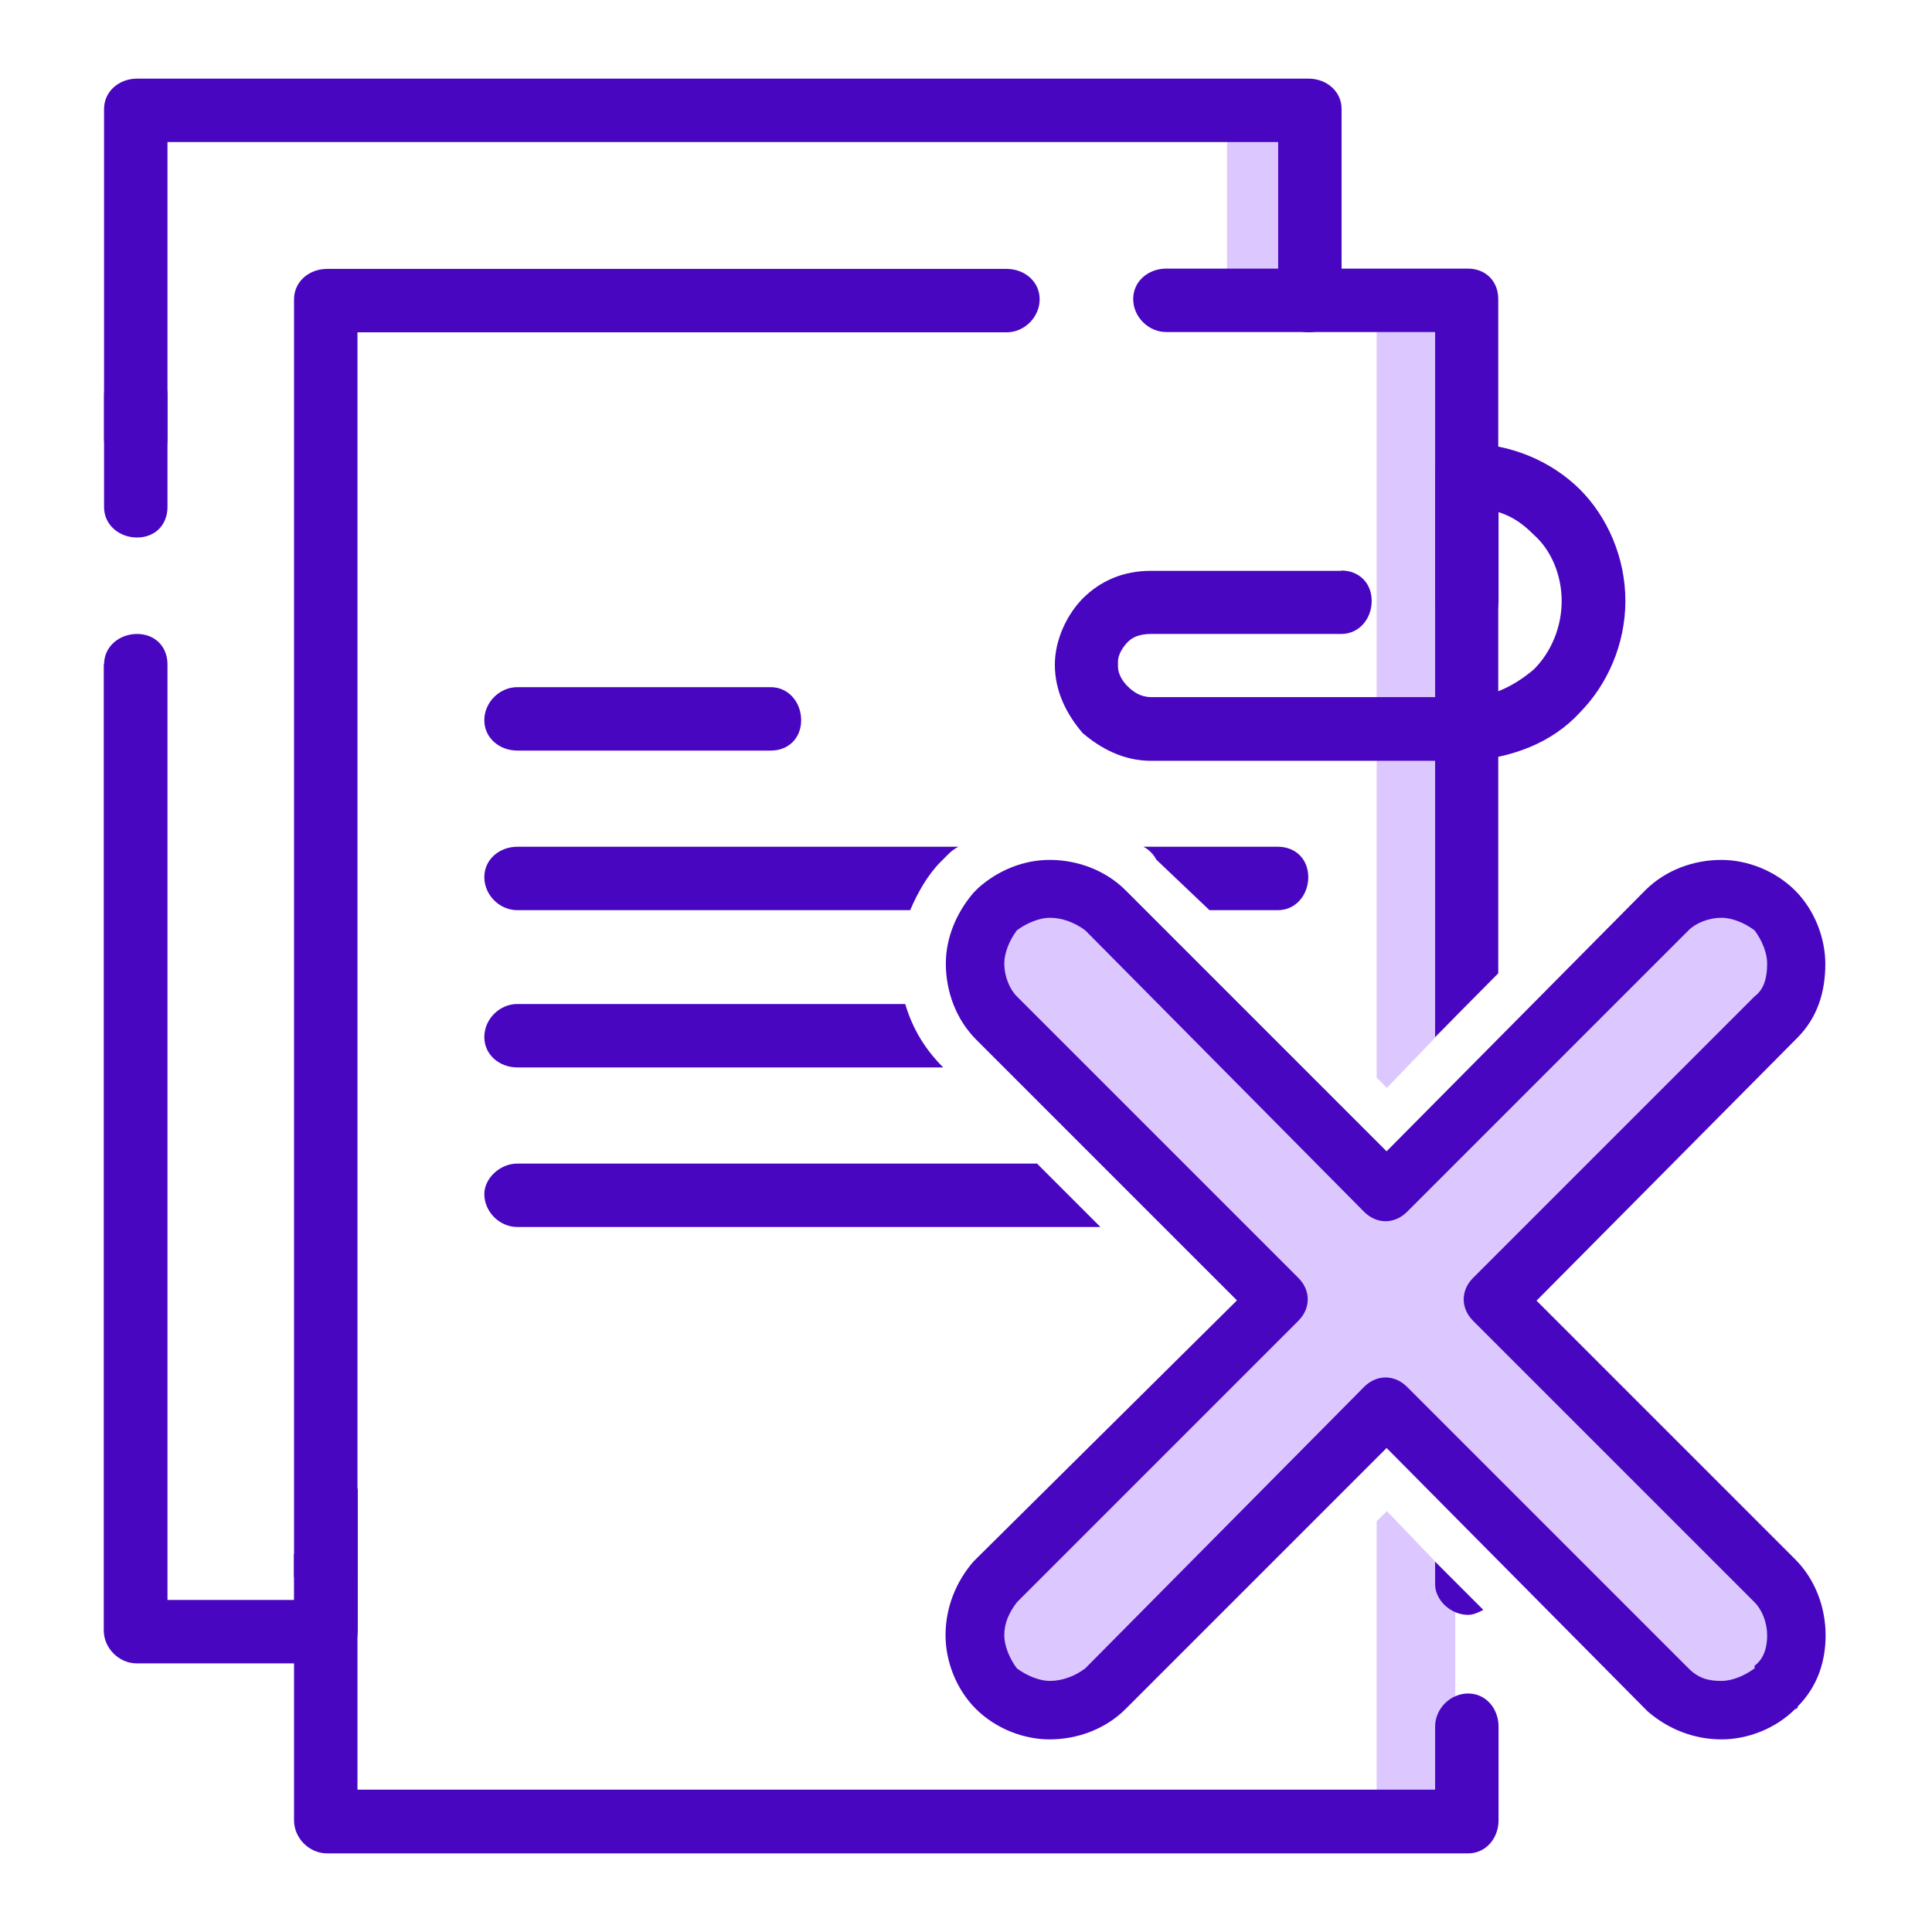 <?xml version="1.0" encoding="utf-8"?>
<!-- Generator: Adobe Illustrator 24.1.1, SVG Export Plug-In . SVG Version: 6.00 Build 0)  -->
<svg version="1.1"
	 id="svg41" sodipodi:docname="800607757d29c9806c83bb48ce017931.svg" xmlns:inkscape="http://www.inkscape.org/namespaces/inkscape" xmlns:sodipodi="http://sodipodi.sourceforge.net/DTD/sodipodi-0.dtd" xmlns:svg="http://www.w3.org/2000/svg"
	 xmlns="http://www.w3.org/2000/svg" xmlns:xlink="http://www.w3.org/1999/xlink" x="0px" y="0px" viewBox="0 0 661 661"
	 style="enable-background:new 0 0 661 661;" xml:space="preserve">
<style type="text/css">
	.st0{fill:none;}
	.st1{fill-rule:evenodd;clip-rule:evenodd;fill:#DCC8FF;}
	.st2{fill:#DCC8FF;}
	.st3{fill:#4806C1;}
</style>
<sodipodi:namedview  bordercolor="#666666" borderopacity="1.0" id="namedview43" inkscape:pagecheckerboard="0" inkscape:pageopacity="0.0" inkscape:pageshadow="2" pagecolor="#ffffff">
	</sodipodi:namedview>
<g id="Capa_x0020_1" inkscape:groupmode="layer" inkscape:label="Capa 1">
	<rect id="rect7" class="st0" width="661" height="661"/>
	<g id="_2681752220912">
		<polygon id="polygon9" class="st1" points="595.1,586.4 609.8,571.7 614.2,546.5 524.8,456.3 515.3,438.9 607.2,347 615.9,321 
			599.4,304.5 574.3,304.5 486.6,396.4 463.2,401.6 383.4,317.5 352.2,304.5 332.2,320.1 334.8,343.5 423.3,431.1 432.9,450.2 
			410.3,475.4 344.4,537.8 333.1,564.7 348.7,580.3 374.7,582.1 475.4,484 567.3,576 		"/>
		<polygon id="polygon11" class="st2" points="443.3,40.8 419.8,40.8 419.8,104.1 443.3,104.1 		"/>
		<path id="path13" class="st1" d="M497.9,106.7H471v262l3.5,3.5l23.4-24.3V106.7z M471,520.5v102.4h26.9v-81.5L474.5,517L471,520.5
			z"/>
		<path id="path15" class="st3" d="M57.3,150.1c0,6.1-4.3,10.4-10.4,10.4s-11.3-4.3-11.3-10.4V37.3c0-6.1,5.2-10.4,11.3-10.4h400.8
			c6.1,0,11.3,4.3,11.3,10.4v65.1c0,6.1-5.2,11.3-11.3,11.3c-6.1,0-10.4-5.2-10.4-11.3V48.6H57.3V150.1z"/>
		<path id="path17" class="st3" d="M35.6,227.3c0-6.1,5.2-10.4,11.3-10.4s10.4,4.3,10.4,10.4v198.6v2.6V537v5.2v5.2h43.4v-15.6
			c9.5-5.2,17.3-13,21.7-22.6v48.6c0,6.1-4.3,11.3-10.4,11.3H46.8c-6.1,0-11.3-5.2-11.3-11.3v-15.6v-16.5v-85v-14.7V227.3z"/>
		<path id="path19" class="st3" d="M100.6,434.6v-24.3V102.4c0-6.1,5.2-10.4,11.3-10.4h232.5c6.1,0,11.3,4.3,11.3,10.4
			c0,6.1-5.2,11.3-11.3,11.3H122.3v296.7v28.6v100.6h-21.7V434.6z"/>
		<path id="path21" class="st3" d="M399,113.6c-6.1,0-11.3-5.2-11.3-11.3c0-6.1,5.2-10.4,11.3-10.4h103.2c6.1,0,10.4,4.3,10.4,10.4
			v230.7L491,354.8V113.6H399z M507.5,550.8c-1.7,0.9-3.5,1.7-5.2,1.7c-6.1,0-11.3-5.2-11.3-10.4v-7.8L507.5,550.8z"/>
		<path id="path23" class="st3" d="M491,590.7c0-6.1,5.2-11.3,11.3-11.3c6.1,0,10.4,5.2,10.4,11.3v32.1c0,6.1-4.3,11.3-10.4,11.3
			H111.9c-6.1,0-11.3-5.2-11.3-11.3v-91.1c9.5-5.2,17.3-13,21.7-22.6v103.2H491V590.7z"/>
		<path id="path25" class="st3" d="M458.9,195.2c6.1,0,10.4,4.3,10.4,10.4s-4.3,11.3-10.4,11.3h-65.1l0,0c-3.5,0-6.1,0.9-7.8,2.6
			c-1.7,1.7-3.5,4.3-3.5,6.9c0,0.9,0,0.9,0,1.7c0,2.6,1.7,5.2,3.5,6.9c1.7,1.7,4.3,3.5,7.8,3.5h108.4c8.7,0,16.5-4.3,22.6-9.5
			c6.1-6.1,9.5-14.7,9.5-23.4l0,0l0,0c0-8.7-3.5-17.3-9.5-22.6c-3.5-3.5-6.9-6.1-12.1-7.8v30.4c0,6.1-4.3,11.3-10.4,11.3
			c-6.1,0-11.3-5.2-11.3-11.3v-43.4l0,0c0-6.1,5.2-10.4,11.3-10.4c14.7,0,28.6,6.1,38.2,15.6c9.5,9.5,15.6,23.4,15.6,38.2l0,0l0,0
			c0,14.7-6.1,28.6-15.6,38.2c-9.5,10.4-23.4,15.6-38.2,16.5H393.8c-9.5,0-17.3-4.3-23.4-9.5c-5.2-6.1-9.5-13.9-9.5-23.4l0,0
			c0-8.7,4.3-17.3,9.5-22.6c6.1-6.1,13.9-9.5,23.4-9.5l0,0H458.9z"/>
		<path id="path27" class="st3" d="M177,419.8c-6.1,0-11.3-5.2-11.3-11.3c0-5.2,5.2-10.4,11.3-10.4h177.8l21.7,21.7H177z"/>
		<path id="path29" class="st3" d="M263.7,235.1c6.1,0,10.4,5.2,10.4,11.3c0,6.1-4.3,10.4-10.4,10.4H177c-6.1,0-11.3-4.3-11.3-10.4
			c0-6.1,5.2-11.3,11.3-11.3H263.7z"/>
		<path id="path31" class="st3" d="M177,311.4c-6.1,0-11.3-5.2-11.3-11.3s5.2-10.4,11.3-10.4h150.9c-1.7,0.9-2.6,1.7-3.5,2.6
			c-0.9,0.9-1.7,1.7-2.6,2.6c-4.3,4.3-7.8,10.4-10.4,16.5H177z M391.2,289.7h46c6.1,0,10.4,4.3,10.4,10.4s-4.3,11.3-10.4,11.3h-23.4
			l-18.2-17.3C394.7,292.3,393,290.6,391.2,289.7z"/>
		<path id="path33" class="st3" d="M177,365.2c-6.1,0-11.3-4.3-11.3-10.4c0-6.1,5.2-11.3,11.3-11.3h132.7c2.6,8.7,6.9,15.6,13,21.7
			H177z"/>
		<path id="path35" class="st3" d="M35.6,135.3c0-6.1,5.2-11.3,11.3-11.3s10.4,5.2,10.4,11.3v38.2c0,6.1-4.3,10.4-10.4,10.4
			s-11.3-4.3-11.3-10.4V135.3z"/>
		<path id="path37" class="st3" d="M600.3,570.8v-0.9c3.5-2.6,4.3-6.9,4.3-10.4c0-4.3-1.7-8.7-4.3-11.3L504,451.9
			c-4.3-4.3-4.3-10.4,0-14.7l96.3-96.3l0,0c3.5-2.6,4.3-6.9,4.3-11.3c0-3.5-1.7-7.8-4.3-11.3l0,0c-3.5-2.6-7.8-4.3-11.3-4.3
			c-4.3,0-8.7,1.7-11.3,4.3l0,0l-96.3,96.3c-4.3,4.3-10.4,4.3-14.7,0l-95.4-96.3c-3.5-2.6-7.8-4.3-12.1-4.3c-3.5,0-7.8,1.7-11.3,4.3
			l0,0c-2.6,3.5-4.3,7.8-4.3,11.3c0,4.3,1.7,8.7,4.3,11.3l96.3,96.3c4.3,4.3,4.3,10.4,0,14.7l-96.3,96.3l0,0
			c-2.6,3.5-4.3,6.9-4.3,11.3c0,3.5,1.7,7.8,4.3,11.3l0,0c3.5,2.6,7.8,4.3,11.3,4.3c4.3,0,8.7-1.7,12.1-4.3l0,0l0,0l95.4-96.3
			c4.3-4.3,10.4-4.3,14.7,0l96.3,96.3l0,0c3.5,3.5,6.9,4.3,11.3,4.3C592.5,575.1,596.8,573.4,600.3,570.8z M624.6,559.5
			c0,8.7-2.6,17.3-9.5,24.3c0,0.9-0.9,0.9-0.9,0.9c-6.9,6.9-16.5,10.4-25.2,10.4c-9.5,0-18.2-3.5-25.2-9.5l-0.9-0.9l-88.5-89.3
			l-89.3,89.3l0,0c-6.9,6.9-16.5,10.4-26,10.4c-8.7,0-18.2-3.5-25.2-10.4l0,0c-6.9-6.9-10.4-16.5-10.4-25.2c0-9.5,3.5-18.2,9.5-25.2
			l0.9-0.9l89.3-88.5L334,355.7c-6.9-6.9-10.4-16.5-10.4-26c0-8.7,3.5-17.3,9.5-24.3c0.9-0.9,0.9-0.9,1.7-1.7
			c6.9-6.1,15.6-9.5,24.3-9.5c9.5,0,19.1,3.5,26,10.4l89.3,89.3l88.5-89.3l0,0l0,0c6.9-6.9,16.5-10.4,26-10.4
			c8.7,0,18.2,3.5,25.2,10.4l0,0c6.9,6.9,10.4,16.5,10.4,25.2c0,9.5-2.6,18.2-9.5,25.2l-0.9,0.9L525.7,445l88.5,88.5
			C621.1,540.4,624.6,550,624.6,559.5z"/>
	</g>
</g>
</svg>
